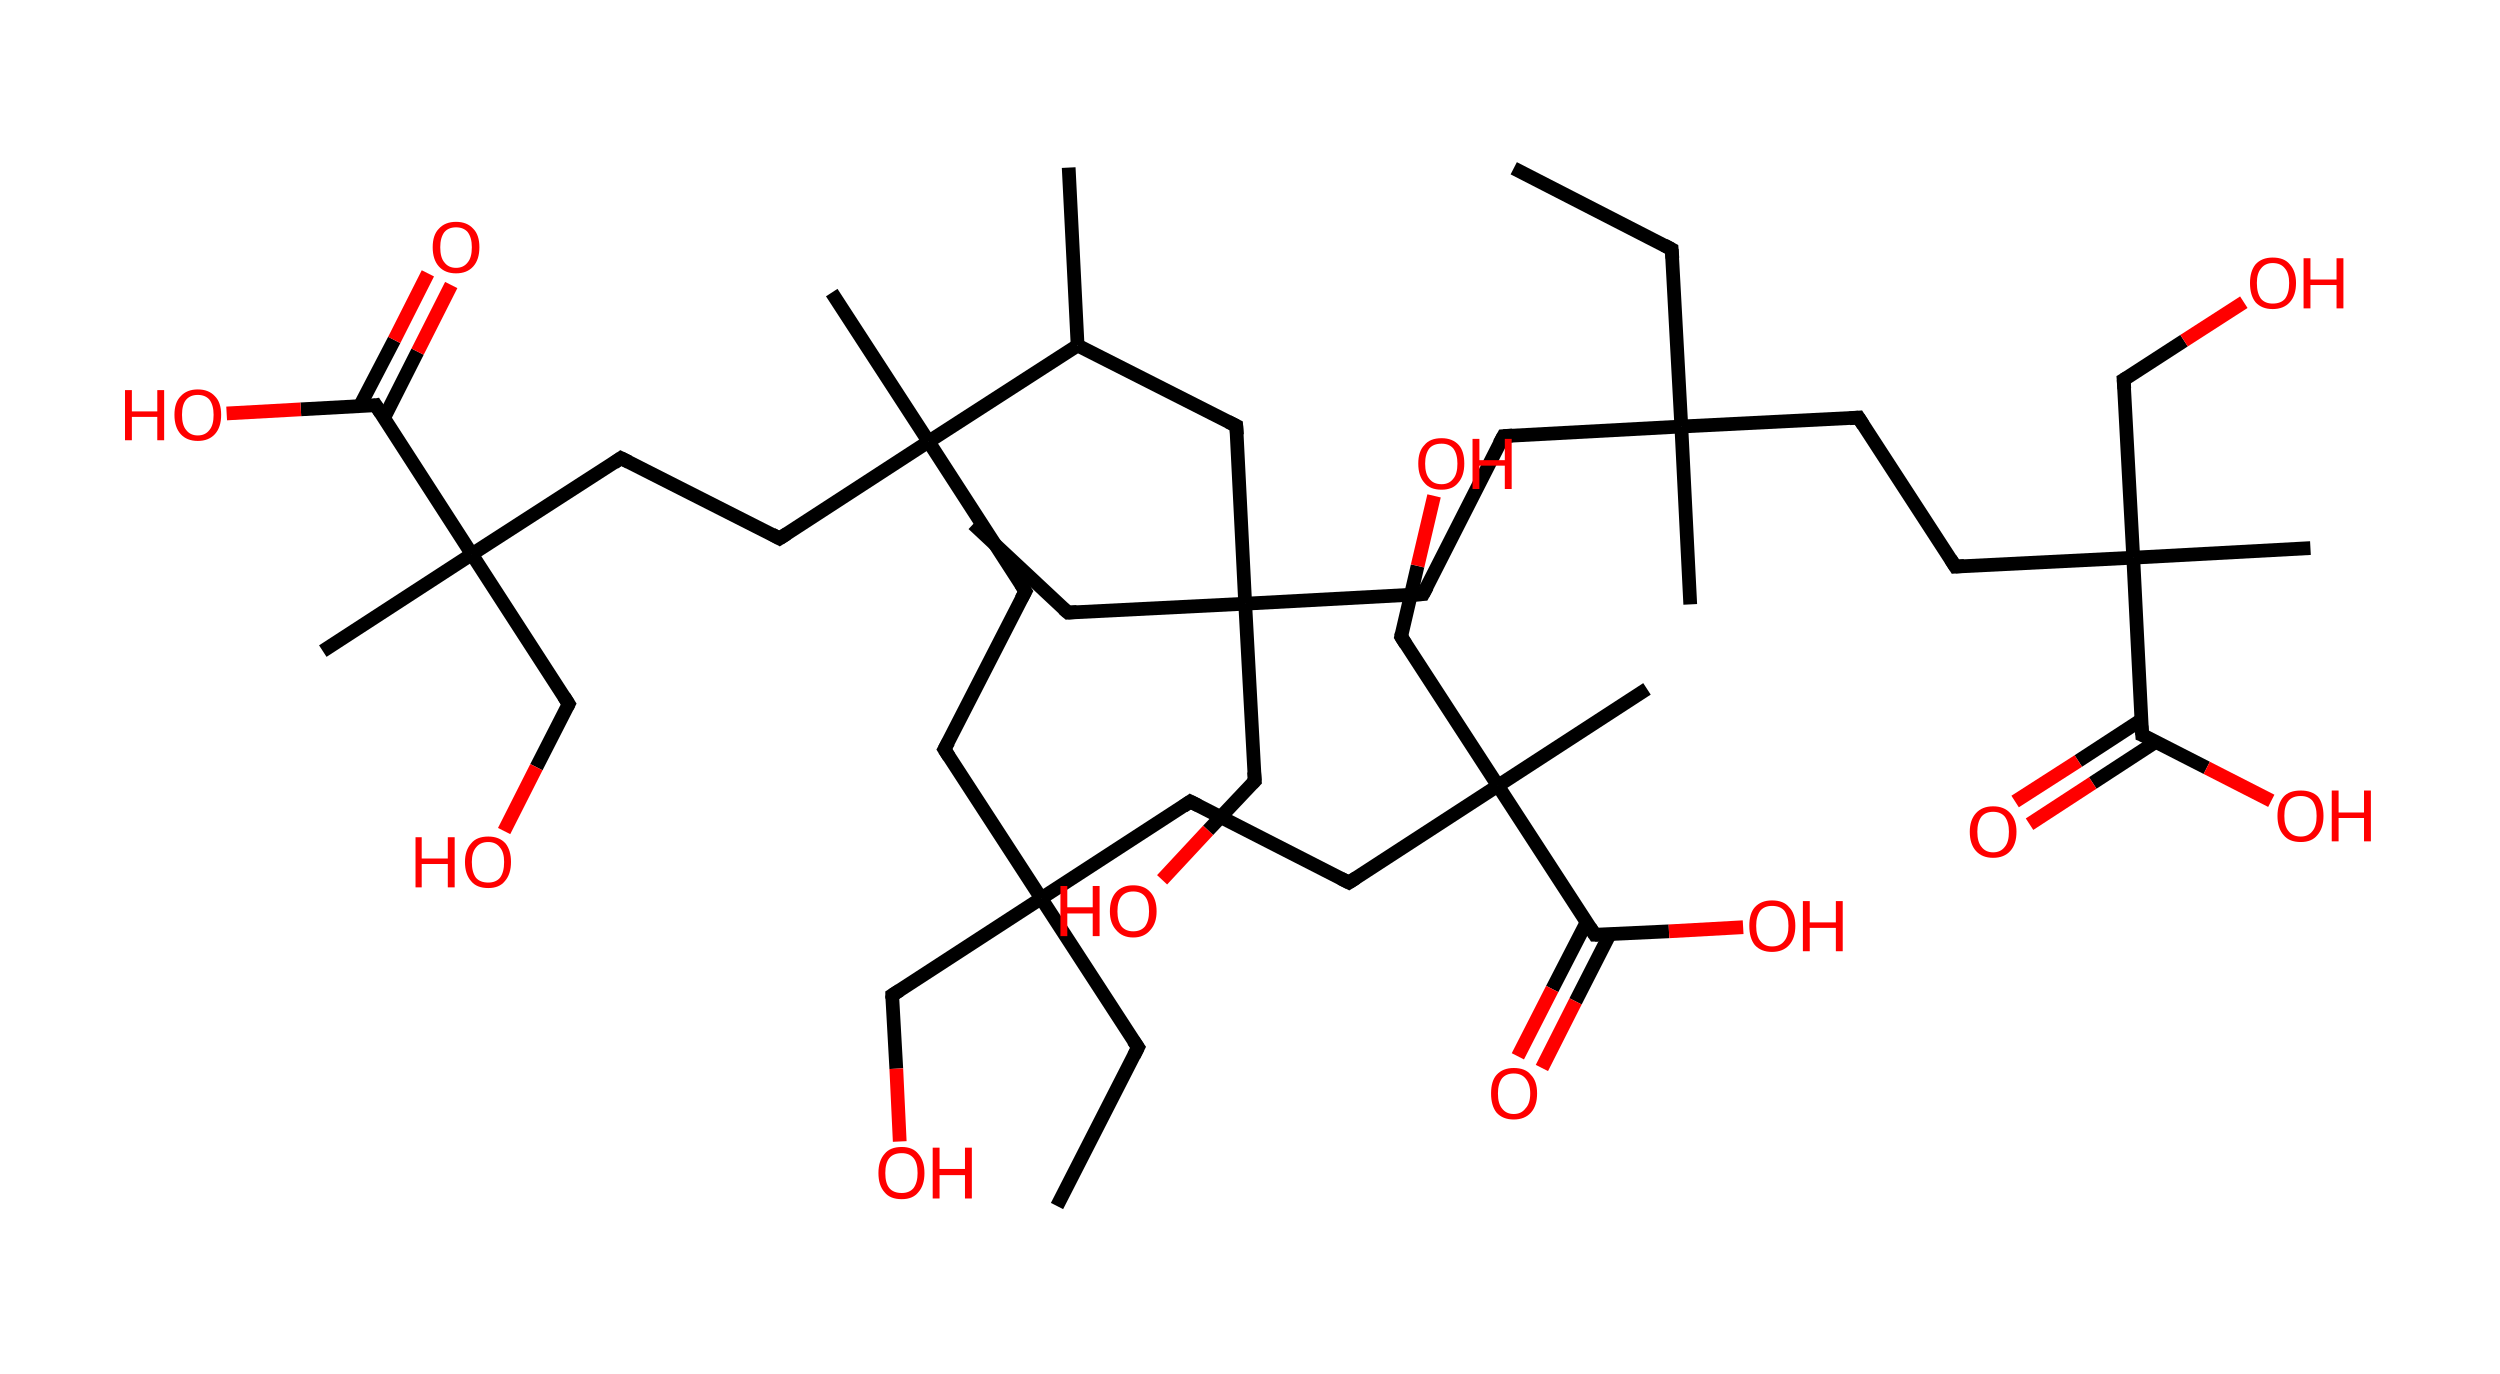 <?xml version='1.0' encoding='ASCII' standalone='yes'?>
<svg xmlns="http://www.w3.org/2000/svg" xmlns:rdkit="http://www.rdkit.org/xml" xmlns:xlink="http://www.w3.org/1999/xlink" version="1.1" baseProfile="full" xml:space="preserve" width="364px" height="200px" viewBox="0 0 364 200">
<!-- END OF HEADER -->
<rect style="opacity:1.0;fill:#FFFFFF;stroke:none" width="364.0" height="200.0" x="0.0" y="0.0"> </rect>
<path class="bond-0 atom-0 atom-1" d="M 220.4,24.5 L 243.4,36.3" style="fill:none;fill-rule:evenodd;stroke:#000000;stroke-width:2.0px;stroke-linecap:butt;stroke-linejoin:miter;stroke-opacity:1"/>
<path class="bond-1 atom-1 atom-2" d="M 243.4,36.3 L 244.8,62.1" style="fill:none;fill-rule:evenodd;stroke:#000000;stroke-width:2.0px;stroke-linecap:butt;stroke-linejoin:miter;stroke-opacity:1"/>
<path class="bond-2 atom-2 atom-3" d="M 244.8,62.1 L 246.1,88.0" style="fill:none;fill-rule:evenodd;stroke:#000000;stroke-width:2.0px;stroke-linecap:butt;stroke-linejoin:miter;stroke-opacity:1"/>
<path class="bond-3 atom-2 atom-4" d="M 244.8,62.1 L 218.9,63.5" style="fill:none;fill-rule:evenodd;stroke:#000000;stroke-width:2.0px;stroke-linecap:butt;stroke-linejoin:miter;stroke-opacity:1"/>
<path class="bond-4 atom-4 atom-5" d="M 218.9,63.5 L 207.2,86.5" style="fill:none;fill-rule:evenodd;stroke:#000000;stroke-width:2.0px;stroke-linecap:butt;stroke-linejoin:miter;stroke-opacity:1"/>
<path class="bond-5 atom-5 atom-6" d="M 207.2,86.5 L 181.3,87.9" style="fill:none;fill-rule:evenodd;stroke:#000000;stroke-width:2.0px;stroke-linecap:butt;stroke-linejoin:miter;stroke-opacity:1"/>
<path class="bond-6 atom-6 atom-7" d="M 181.3,87.9 L 155.5,89.2" style="fill:none;fill-rule:evenodd;stroke:#000000;stroke-width:2.0px;stroke-linecap:butt;stroke-linejoin:miter;stroke-opacity:1"/>
<path class="bond-7 atom-7 atom-8" d="M 155.5,89.2 L 141.7,76.3" style="fill:none;fill-rule:evenodd;stroke:#000000;stroke-width:2.0px;stroke-linecap:butt;stroke-linejoin:miter;stroke-opacity:1"/>
<path class="bond-8 atom-6 atom-9" d="M 181.3,87.9 L 182.7,113.7" style="fill:none;fill-rule:evenodd;stroke:#000000;stroke-width:2.0px;stroke-linecap:butt;stroke-linejoin:miter;stroke-opacity:1"/>
<path class="bond-9 atom-9 atom-10" d="M 182.7,113.7 L 175.9,120.9" style="fill:none;fill-rule:evenodd;stroke:#000000;stroke-width:2.0px;stroke-linecap:butt;stroke-linejoin:miter;stroke-opacity:1"/>
<path class="bond-9 atom-9 atom-10" d="M 175.9,120.9 L 169.2,128.1" style="fill:none;fill-rule:evenodd;stroke:#FF0000;stroke-width:2.0px;stroke-linecap:butt;stroke-linejoin:miter;stroke-opacity:1"/>
<path class="bond-10 atom-6 atom-11" d="M 181.3,87.9 L 180.0,62.0" style="fill:none;fill-rule:evenodd;stroke:#000000;stroke-width:2.0px;stroke-linecap:butt;stroke-linejoin:miter;stroke-opacity:1"/>
<path class="bond-11 atom-11 atom-12" d="M 180.0,62.0 L 156.9,50.3" style="fill:none;fill-rule:evenodd;stroke:#000000;stroke-width:2.0px;stroke-linecap:butt;stroke-linejoin:miter;stroke-opacity:1"/>
<path class="bond-12 atom-12 atom-13" d="M 156.9,50.3 L 155.6,24.4" style="fill:none;fill-rule:evenodd;stroke:#000000;stroke-width:2.0px;stroke-linecap:butt;stroke-linejoin:miter;stroke-opacity:1"/>
<path class="bond-13 atom-12 atom-14" d="M 156.9,50.3 L 135.2,64.3" style="fill:none;fill-rule:evenodd;stroke:#000000;stroke-width:2.0px;stroke-linecap:butt;stroke-linejoin:miter;stroke-opacity:1"/>
<path class="bond-14 atom-14 atom-15" d="M 135.2,64.3 L 121.1,42.6" style="fill:none;fill-rule:evenodd;stroke:#000000;stroke-width:2.0px;stroke-linecap:butt;stroke-linejoin:miter;stroke-opacity:1"/>
<path class="bond-15 atom-14 atom-16" d="M 135.2,64.3 L 149.3,86.1" style="fill:none;fill-rule:evenodd;stroke:#000000;stroke-width:2.0px;stroke-linecap:butt;stroke-linejoin:miter;stroke-opacity:1"/>
<path class="bond-16 atom-16 atom-17" d="M 149.3,86.1 L 137.5,109.1" style="fill:none;fill-rule:evenodd;stroke:#000000;stroke-width:2.0px;stroke-linecap:butt;stroke-linejoin:miter;stroke-opacity:1"/>
<path class="bond-17 atom-17 atom-18" d="M 137.5,109.1 L 151.6,130.8" style="fill:none;fill-rule:evenodd;stroke:#000000;stroke-width:2.0px;stroke-linecap:butt;stroke-linejoin:miter;stroke-opacity:1"/>
<path class="bond-18 atom-18 atom-19" d="M 151.6,130.8 L 165.7,152.5" style="fill:none;fill-rule:evenodd;stroke:#000000;stroke-width:2.0px;stroke-linecap:butt;stroke-linejoin:miter;stroke-opacity:1"/>
<path class="bond-19 atom-19 atom-20" d="M 165.7,152.5 L 153.9,175.6" style="fill:none;fill-rule:evenodd;stroke:#000000;stroke-width:2.0px;stroke-linecap:butt;stroke-linejoin:miter;stroke-opacity:1"/>
<path class="bond-20 atom-18 atom-21" d="M 151.6,130.8 L 129.9,144.9" style="fill:none;fill-rule:evenodd;stroke:#000000;stroke-width:2.0px;stroke-linecap:butt;stroke-linejoin:miter;stroke-opacity:1"/>
<path class="bond-21 atom-21 atom-22" d="M 129.9,144.9 L 130.5,155.6" style="fill:none;fill-rule:evenodd;stroke:#000000;stroke-width:2.0px;stroke-linecap:butt;stroke-linejoin:miter;stroke-opacity:1"/>
<path class="bond-21 atom-21 atom-22" d="M 130.5,155.6 L 131.0,166.2" style="fill:none;fill-rule:evenodd;stroke:#FF0000;stroke-width:2.0px;stroke-linecap:butt;stroke-linejoin:miter;stroke-opacity:1"/>
<path class="bond-22 atom-18 atom-23" d="M 151.6,130.8 L 173.3,116.7" style="fill:none;fill-rule:evenodd;stroke:#000000;stroke-width:2.0px;stroke-linecap:butt;stroke-linejoin:miter;stroke-opacity:1"/>
<path class="bond-23 atom-23 atom-24" d="M 173.3,116.7 L 196.4,128.5" style="fill:none;fill-rule:evenodd;stroke:#000000;stroke-width:2.0px;stroke-linecap:butt;stroke-linejoin:miter;stroke-opacity:1"/>
<path class="bond-24 atom-24 atom-25" d="M 196.4,128.5 L 218.1,114.4" style="fill:none;fill-rule:evenodd;stroke:#000000;stroke-width:2.0px;stroke-linecap:butt;stroke-linejoin:miter;stroke-opacity:1"/>
<path class="bond-25 atom-25 atom-26" d="M 218.1,114.4 L 239.8,100.3" style="fill:none;fill-rule:evenodd;stroke:#000000;stroke-width:2.0px;stroke-linecap:butt;stroke-linejoin:miter;stroke-opacity:1"/>
<path class="bond-26 atom-25 atom-27" d="M 218.1,114.4 L 204.0,92.7" style="fill:none;fill-rule:evenodd;stroke:#000000;stroke-width:2.0px;stroke-linecap:butt;stroke-linejoin:miter;stroke-opacity:1"/>
<path class="bond-27 atom-27 atom-28" d="M 204.0,92.7 L 206.4,82.4" style="fill:none;fill-rule:evenodd;stroke:#000000;stroke-width:2.0px;stroke-linecap:butt;stroke-linejoin:miter;stroke-opacity:1"/>
<path class="bond-27 atom-27 atom-28" d="M 206.4,82.4 L 208.8,72.2" style="fill:none;fill-rule:evenodd;stroke:#FF0000;stroke-width:2.0px;stroke-linecap:butt;stroke-linejoin:miter;stroke-opacity:1"/>
<path class="bond-28 atom-25 atom-29" d="M 218.1,114.4 L 232.2,136.1" style="fill:none;fill-rule:evenodd;stroke:#000000;stroke-width:2.0px;stroke-linecap:butt;stroke-linejoin:miter;stroke-opacity:1"/>
<path class="bond-29 atom-29 atom-30" d="M 231.0,134.3 L 226.0,144.0" style="fill:none;fill-rule:evenodd;stroke:#000000;stroke-width:2.0px;stroke-linecap:butt;stroke-linejoin:miter;stroke-opacity:1"/>
<path class="bond-29 atom-29 atom-30" d="M 226.0,144.0 L 221.0,153.8" style="fill:none;fill-rule:evenodd;stroke:#FF0000;stroke-width:2.0px;stroke-linecap:butt;stroke-linejoin:miter;stroke-opacity:1"/>
<path class="bond-29 atom-29 atom-30" d="M 234.4,136.0 L 229.4,145.8" style="fill:none;fill-rule:evenodd;stroke:#000000;stroke-width:2.0px;stroke-linecap:butt;stroke-linejoin:miter;stroke-opacity:1"/>
<path class="bond-29 atom-29 atom-30" d="M 229.4,145.8 L 224.5,155.5" style="fill:none;fill-rule:evenodd;stroke:#FF0000;stroke-width:2.0px;stroke-linecap:butt;stroke-linejoin:miter;stroke-opacity:1"/>
<path class="bond-30 atom-29 atom-31" d="M 232.2,136.1 L 243.0,135.6" style="fill:none;fill-rule:evenodd;stroke:#000000;stroke-width:2.0px;stroke-linecap:butt;stroke-linejoin:miter;stroke-opacity:1"/>
<path class="bond-30 atom-29 atom-31" d="M 243.0,135.6 L 253.8,135.0" style="fill:none;fill-rule:evenodd;stroke:#FF0000;stroke-width:2.0px;stroke-linecap:butt;stroke-linejoin:miter;stroke-opacity:1"/>
<path class="bond-31 atom-14 atom-32" d="M 135.2,64.3 L 113.5,78.4" style="fill:none;fill-rule:evenodd;stroke:#000000;stroke-width:2.0px;stroke-linecap:butt;stroke-linejoin:miter;stroke-opacity:1"/>
<path class="bond-32 atom-32 atom-33" d="M 113.5,78.4 L 90.4,66.7" style="fill:none;fill-rule:evenodd;stroke:#000000;stroke-width:2.0px;stroke-linecap:butt;stroke-linejoin:miter;stroke-opacity:1"/>
<path class="bond-33 atom-33 atom-34" d="M 90.4,66.7 L 68.7,80.7" style="fill:none;fill-rule:evenodd;stroke:#000000;stroke-width:2.0px;stroke-linecap:butt;stroke-linejoin:miter;stroke-opacity:1"/>
<path class="bond-34 atom-34 atom-35" d="M 68.7,80.7 L 47.0,94.8" style="fill:none;fill-rule:evenodd;stroke:#000000;stroke-width:2.0px;stroke-linecap:butt;stroke-linejoin:miter;stroke-opacity:1"/>
<path class="bond-35 atom-34 atom-36" d="M 68.7,80.7 L 82.8,102.5" style="fill:none;fill-rule:evenodd;stroke:#000000;stroke-width:2.0px;stroke-linecap:butt;stroke-linejoin:miter;stroke-opacity:1"/>
<path class="bond-36 atom-36 atom-37" d="M 82.8,102.5 L 78.1,111.7" style="fill:none;fill-rule:evenodd;stroke:#000000;stroke-width:2.0px;stroke-linecap:butt;stroke-linejoin:miter;stroke-opacity:1"/>
<path class="bond-36 atom-36 atom-37" d="M 78.1,111.7 L 73.4,121.0" style="fill:none;fill-rule:evenodd;stroke:#FF0000;stroke-width:2.0px;stroke-linecap:butt;stroke-linejoin:miter;stroke-opacity:1"/>
<path class="bond-37 atom-34 atom-38" d="M 68.7,80.7 L 54.7,59.0" style="fill:none;fill-rule:evenodd;stroke:#000000;stroke-width:2.0px;stroke-linecap:butt;stroke-linejoin:miter;stroke-opacity:1"/>
<path class="bond-38 atom-38 atom-39" d="M 55.9,60.9 L 60.8,51.2" style="fill:none;fill-rule:evenodd;stroke:#000000;stroke-width:2.0px;stroke-linecap:butt;stroke-linejoin:miter;stroke-opacity:1"/>
<path class="bond-38 atom-38 atom-39" d="M 60.8,51.2 L 65.7,41.5" style="fill:none;fill-rule:evenodd;stroke:#FF0000;stroke-width:2.0px;stroke-linecap:butt;stroke-linejoin:miter;stroke-opacity:1"/>
<path class="bond-38 atom-38 atom-39" d="M 52.4,59.1 L 57.4,49.5" style="fill:none;fill-rule:evenodd;stroke:#000000;stroke-width:2.0px;stroke-linecap:butt;stroke-linejoin:miter;stroke-opacity:1"/>
<path class="bond-38 atom-38 atom-39" d="M 57.4,49.5 L 62.3,39.8" style="fill:none;fill-rule:evenodd;stroke:#FF0000;stroke-width:2.0px;stroke-linecap:butt;stroke-linejoin:miter;stroke-opacity:1"/>
<path class="bond-39 atom-38 atom-40" d="M 54.7,59.0 L 43.8,59.6" style="fill:none;fill-rule:evenodd;stroke:#000000;stroke-width:2.0px;stroke-linecap:butt;stroke-linejoin:miter;stroke-opacity:1"/>
<path class="bond-39 atom-38 atom-40" d="M 43.8,59.6 L 33.0,60.2" style="fill:none;fill-rule:evenodd;stroke:#FF0000;stroke-width:2.0px;stroke-linecap:butt;stroke-linejoin:miter;stroke-opacity:1"/>
<path class="bond-40 atom-2 atom-41" d="M 244.8,62.1 L 270.6,60.8" style="fill:none;fill-rule:evenodd;stroke:#000000;stroke-width:2.0px;stroke-linecap:butt;stroke-linejoin:miter;stroke-opacity:1"/>
<path class="bond-41 atom-41 atom-42" d="M 270.6,60.8 L 284.7,82.5" style="fill:none;fill-rule:evenodd;stroke:#000000;stroke-width:2.0px;stroke-linecap:butt;stroke-linejoin:miter;stroke-opacity:1"/>
<path class="bond-42 atom-42 atom-43" d="M 284.7,82.5 L 310.6,81.2" style="fill:none;fill-rule:evenodd;stroke:#000000;stroke-width:2.0px;stroke-linecap:butt;stroke-linejoin:miter;stroke-opacity:1"/>
<path class="bond-43 atom-43 atom-44" d="M 310.6,81.2 L 336.4,79.8" style="fill:none;fill-rule:evenodd;stroke:#000000;stroke-width:2.0px;stroke-linecap:butt;stroke-linejoin:miter;stroke-opacity:1"/>
<path class="bond-44 atom-43 atom-45" d="M 310.6,81.2 L 309.2,55.3" style="fill:none;fill-rule:evenodd;stroke:#000000;stroke-width:2.0px;stroke-linecap:butt;stroke-linejoin:miter;stroke-opacity:1"/>
<path class="bond-45 atom-45 atom-46" d="M 309.2,55.3 L 318.0,49.6" style="fill:none;fill-rule:evenodd;stroke:#000000;stroke-width:2.0px;stroke-linecap:butt;stroke-linejoin:miter;stroke-opacity:1"/>
<path class="bond-45 atom-45 atom-46" d="M 318.0,49.6 L 326.7,44.0" style="fill:none;fill-rule:evenodd;stroke:#FF0000;stroke-width:2.0px;stroke-linecap:butt;stroke-linejoin:miter;stroke-opacity:1"/>
<path class="bond-46 atom-43 atom-47" d="M 310.6,81.2 L 311.9,107.0" style="fill:none;fill-rule:evenodd;stroke:#000000;stroke-width:2.0px;stroke-linecap:butt;stroke-linejoin:miter;stroke-opacity:1"/>
<path class="bond-47 atom-47 atom-48" d="M 311.8,104.8 L 302.6,110.8" style="fill:none;fill-rule:evenodd;stroke:#000000;stroke-width:2.0px;stroke-linecap:butt;stroke-linejoin:miter;stroke-opacity:1"/>
<path class="bond-47 atom-47 atom-48" d="M 302.6,110.8 L 293.4,116.7" style="fill:none;fill-rule:evenodd;stroke:#FF0000;stroke-width:2.0px;stroke-linecap:butt;stroke-linejoin:miter;stroke-opacity:1"/>
<path class="bond-47 atom-47 atom-48" d="M 313.9,108.0 L 304.7,114.0" style="fill:none;fill-rule:evenodd;stroke:#000000;stroke-width:2.0px;stroke-linecap:butt;stroke-linejoin:miter;stroke-opacity:1"/>
<path class="bond-47 atom-47 atom-48" d="M 304.7,114.0 L 295.5,120.0" style="fill:none;fill-rule:evenodd;stroke:#FF0000;stroke-width:2.0px;stroke-linecap:butt;stroke-linejoin:miter;stroke-opacity:1"/>
<path class="bond-48 atom-47 atom-49" d="M 311.9,107.0 L 321.3,111.8" style="fill:none;fill-rule:evenodd;stroke:#000000;stroke-width:2.0px;stroke-linecap:butt;stroke-linejoin:miter;stroke-opacity:1"/>
<path class="bond-48 atom-47 atom-49" d="M 321.3,111.8 L 330.7,116.6" style="fill:none;fill-rule:evenodd;stroke:#FF0000;stroke-width:2.0px;stroke-linecap:butt;stroke-linejoin:miter;stroke-opacity:1"/>
<path d="M 242.3,35.7 L 243.4,36.3 L 243.5,37.6" style="fill:none;stroke:#000000;stroke-width:2.0px;stroke-linecap:butt;stroke-linejoin:miter;stroke-opacity:1;"/>
<path d="M 220.2,63.4 L 218.9,63.5 L 218.3,64.6" style="fill:none;stroke:#000000;stroke-width:2.0px;stroke-linecap:butt;stroke-linejoin:miter;stroke-opacity:1;"/>
<path d="M 207.8,85.4 L 207.2,86.5 L 205.9,86.6" style="fill:none;stroke:#000000;stroke-width:2.0px;stroke-linecap:butt;stroke-linejoin:miter;stroke-opacity:1;"/>
<path d="M 156.8,89.1 L 155.5,89.2 L 154.8,88.6" style="fill:none;stroke:#000000;stroke-width:2.0px;stroke-linecap:butt;stroke-linejoin:miter;stroke-opacity:1;"/>
<path d="M 182.6,112.4 L 182.7,113.7 L 182.3,114.1" style="fill:none;stroke:#000000;stroke-width:2.0px;stroke-linecap:butt;stroke-linejoin:miter;stroke-opacity:1;"/>
<path d="M 180.1,63.3 L 180.0,62.0 L 178.8,61.4" style="fill:none;stroke:#000000;stroke-width:2.0px;stroke-linecap:butt;stroke-linejoin:miter;stroke-opacity:1;"/>
<path d="M 148.6,85.0 L 149.3,86.1 L 148.7,87.2" style="fill:none;stroke:#000000;stroke-width:2.0px;stroke-linecap:butt;stroke-linejoin:miter;stroke-opacity:1;"/>
<path d="M 138.1,108.0 L 137.5,109.1 L 138.2,110.2" style="fill:none;stroke:#000000;stroke-width:2.0px;stroke-linecap:butt;stroke-linejoin:miter;stroke-opacity:1;"/>
<path d="M 165.0,151.5 L 165.7,152.5 L 165.1,153.7" style="fill:none;stroke:#000000;stroke-width:2.0px;stroke-linecap:butt;stroke-linejoin:miter;stroke-opacity:1;"/>
<path d="M 131.0,144.2 L 129.9,144.9 L 129.9,145.4" style="fill:none;stroke:#000000;stroke-width:2.0px;stroke-linecap:butt;stroke-linejoin:miter;stroke-opacity:1;"/>
<path d="M 172.3,117.4 L 173.3,116.7 L 174.5,117.3" style="fill:none;stroke:#000000;stroke-width:2.0px;stroke-linecap:butt;stroke-linejoin:miter;stroke-opacity:1;"/>
<path d="M 195.2,127.9 L 196.4,128.5 L 197.5,127.8" style="fill:none;stroke:#000000;stroke-width:2.0px;stroke-linecap:butt;stroke-linejoin:miter;stroke-opacity:1;"/>
<path d="M 204.7,93.8 L 204.0,92.7 L 204.1,92.2" style="fill:none;stroke:#000000;stroke-width:2.0px;stroke-linecap:butt;stroke-linejoin:miter;stroke-opacity:1;"/>
<path d="M 231.5,135.0 L 232.2,136.1 L 232.7,136.1" style="fill:none;stroke:#000000;stroke-width:2.0px;stroke-linecap:butt;stroke-linejoin:miter;stroke-opacity:1;"/>
<path d="M 114.6,77.7 L 113.5,78.4 L 112.4,77.8" style="fill:none;stroke:#000000;stroke-width:2.0px;stroke-linecap:butt;stroke-linejoin:miter;stroke-opacity:1;"/>
<path d="M 91.6,67.3 L 90.4,66.7 L 89.4,67.4" style="fill:none;stroke:#000000;stroke-width:2.0px;stroke-linecap:butt;stroke-linejoin:miter;stroke-opacity:1;"/>
<path d="M 82.1,101.4 L 82.8,102.5 L 82.6,102.9" style="fill:none;stroke:#000000;stroke-width:2.0px;stroke-linecap:butt;stroke-linejoin:miter;stroke-opacity:1;"/>
<path d="M 55.4,60.1 L 54.7,59.0 L 54.1,59.1" style="fill:none;stroke:#000000;stroke-width:2.0px;stroke-linecap:butt;stroke-linejoin:miter;stroke-opacity:1;"/>
<path d="M 269.3,60.9 L 270.6,60.8 L 271.3,61.9" style="fill:none;stroke:#000000;stroke-width:2.0px;stroke-linecap:butt;stroke-linejoin:miter;stroke-opacity:1;"/>
<path d="M 284.0,81.4 L 284.7,82.5 L 286.0,82.4" style="fill:none;stroke:#000000;stroke-width:2.0px;stroke-linecap:butt;stroke-linejoin:miter;stroke-opacity:1;"/>
<path d="M 309.3,56.6 L 309.2,55.3 L 309.7,55.0" style="fill:none;stroke:#000000;stroke-width:2.0px;stroke-linecap:butt;stroke-linejoin:miter;stroke-opacity:1;"/>
<path d="M 311.8,105.7 L 311.9,107.0 L 312.4,107.2" style="fill:none;stroke:#000000;stroke-width:2.0px;stroke-linecap:butt;stroke-linejoin:miter;stroke-opacity:1;"/>
<path class="atom-10" d="M 154.4 129.0 L 155.4 129.0 L 155.4 132.1 L 159.1 132.1 L 159.1 129.0 L 160.1 129.0 L 160.1 136.3 L 159.1 136.3 L 159.1 133.0 L 155.4 133.0 L 155.4 136.3 L 154.4 136.3 L 154.4 129.0 " fill="#FF0000"/>
<path class="atom-10" d="M 161.6 132.7 Q 161.6 130.9, 162.5 129.9 Q 163.4 128.9, 165.0 128.9 Q 166.6 128.9, 167.5 129.9 Q 168.4 130.9, 168.4 132.7 Q 168.4 134.4, 167.5 135.4 Q 166.6 136.5, 165.0 136.5 Q 163.4 136.5, 162.5 135.4 Q 161.6 134.4, 161.6 132.7 M 165.0 135.6 Q 166.1 135.6, 166.7 134.9 Q 167.3 134.1, 167.3 132.7 Q 167.3 131.2, 166.7 130.5 Q 166.1 129.8, 165.0 129.8 Q 163.9 129.8, 163.3 130.5 Q 162.7 131.2, 162.7 132.7 Q 162.7 134.1, 163.3 134.9 Q 163.9 135.6, 165.0 135.6 " fill="#FF0000"/>
<path class="atom-22" d="M 127.9 170.8 Q 127.9 169.0, 128.8 168.0 Q 129.6 167.0, 131.3 167.0 Q 132.9 167.0, 133.7 168.0 Q 134.6 169.0, 134.6 170.8 Q 134.6 172.6, 133.7 173.6 Q 132.9 174.6, 131.3 174.6 Q 129.6 174.6, 128.8 173.6 Q 127.9 172.6, 127.9 170.8 M 131.3 173.7 Q 132.4 173.7, 133.0 173.0 Q 133.6 172.2, 133.6 170.8 Q 133.6 169.3, 133.0 168.6 Q 132.4 167.9, 131.3 167.9 Q 130.1 167.9, 129.5 168.6 Q 128.9 169.3, 128.9 170.8 Q 128.9 172.3, 129.5 173.0 Q 130.1 173.7, 131.3 173.7 " fill="#FF0000"/>
<path class="atom-22" d="M 135.8 167.1 L 136.8 167.1 L 136.8 170.2 L 140.5 170.2 L 140.5 167.1 L 141.5 167.1 L 141.5 174.5 L 140.5 174.5 L 140.5 171.1 L 136.8 171.1 L 136.8 174.5 L 135.8 174.5 L 135.8 167.1 " fill="#FF0000"/>
<path class="atom-28" d="M 206.5 67.5 Q 206.5 65.7, 207.4 64.8 Q 208.2 63.8, 209.9 63.8 Q 211.5 63.8, 212.4 64.8 Q 213.2 65.7, 213.2 67.5 Q 213.2 69.3, 212.3 70.3 Q 211.5 71.3, 209.9 71.3 Q 208.2 71.3, 207.4 70.3 Q 206.5 69.3, 206.5 67.5 M 209.9 70.5 Q 211.0 70.5, 211.6 69.7 Q 212.2 69.0, 212.2 67.5 Q 212.2 66.1, 211.6 65.3 Q 211.0 64.6, 209.9 64.6 Q 208.7 64.6, 208.1 65.3 Q 207.5 66.1, 207.5 67.5 Q 207.5 69.0, 208.1 69.7 Q 208.7 70.5, 209.9 70.5 " fill="#FF0000"/>
<path class="atom-28" d="M 214.4 63.9 L 215.4 63.9 L 215.4 67.0 L 219.1 67.0 L 219.1 63.9 L 220.1 63.9 L 220.1 71.2 L 219.1 71.2 L 219.1 67.8 L 215.4 67.8 L 215.4 71.2 L 214.4 71.2 L 214.4 63.9 " fill="#FF0000"/>
<path class="atom-30" d="M 217.1 159.2 Q 217.1 157.4, 217.9 156.5 Q 218.8 155.5, 220.4 155.5 Q 222.1 155.5, 222.9 156.5 Q 223.8 157.4, 223.8 159.2 Q 223.8 161.0, 222.9 162.0 Q 222.0 163.0, 220.4 163.0 Q 218.8 163.0, 217.9 162.0 Q 217.1 161.0, 217.1 159.2 M 220.4 162.2 Q 221.5 162.2, 222.1 161.4 Q 222.8 160.7, 222.8 159.2 Q 222.8 157.8, 222.1 157.0 Q 221.5 156.3, 220.4 156.3 Q 219.3 156.3, 218.7 157.0 Q 218.1 157.8, 218.1 159.2 Q 218.1 160.7, 218.7 161.4 Q 219.3 162.2, 220.4 162.2 " fill="#FF0000"/>
<path class="atom-31" d="M 254.7 134.8 Q 254.7 133.0, 255.5 132.1 Q 256.4 131.1, 258.0 131.1 Q 259.7 131.1, 260.5 132.1 Q 261.4 133.0, 261.4 134.8 Q 261.4 136.6, 260.5 137.6 Q 259.6 138.6, 258.0 138.6 Q 256.4 138.6, 255.5 137.6 Q 254.7 136.6, 254.7 134.8 M 258.0 137.8 Q 259.2 137.8, 259.8 137.0 Q 260.4 136.3, 260.4 134.8 Q 260.4 133.4, 259.8 132.6 Q 259.2 131.9, 258.0 131.9 Q 256.9 131.9, 256.3 132.6 Q 255.7 133.4, 255.7 134.8 Q 255.7 136.3, 256.3 137.0 Q 256.9 137.8, 258.0 137.8 " fill="#FF0000"/>
<path class="atom-31" d="M 262.5 131.2 L 263.5 131.2 L 263.5 134.3 L 267.3 134.3 L 267.3 131.2 L 268.3 131.2 L 268.3 138.5 L 267.3 138.5 L 267.3 135.1 L 263.5 135.1 L 263.5 138.5 L 262.5 138.5 L 262.5 131.2 " fill="#FF0000"/>
<path class="atom-37" d="M 60.5 121.9 L 61.4 121.9 L 61.4 125.0 L 65.2 125.0 L 65.2 121.9 L 66.2 121.9 L 66.2 129.2 L 65.2 129.2 L 65.2 125.8 L 61.4 125.8 L 61.4 129.2 L 60.5 129.2 L 60.5 121.9 " fill="#FF0000"/>
<path class="atom-37" d="M 67.7 125.5 Q 67.7 123.8, 68.6 122.8 Q 69.4 121.8, 71.1 121.8 Q 72.7 121.8, 73.6 122.8 Q 74.4 123.8, 74.4 125.5 Q 74.4 127.3, 73.5 128.3 Q 72.7 129.3, 71.1 129.3 Q 69.4 129.3, 68.6 128.3 Q 67.7 127.3, 67.7 125.5 M 71.1 128.5 Q 72.2 128.5, 72.8 127.8 Q 73.4 127.0, 73.4 125.5 Q 73.4 124.1, 72.8 123.4 Q 72.2 122.6, 71.1 122.6 Q 69.9 122.6, 69.3 123.4 Q 68.7 124.1, 68.7 125.5 Q 68.7 127.0, 69.3 127.8 Q 69.9 128.5, 71.1 128.5 " fill="#FF0000"/>
<path class="atom-39" d="M 63.0 36.0 Q 63.0 34.2, 63.9 33.3 Q 64.8 32.3, 66.4 32.3 Q 68.0 32.3, 68.9 33.3 Q 69.8 34.2, 69.8 36.0 Q 69.8 37.8, 68.9 38.8 Q 68.0 39.8, 66.4 39.8 Q 64.8 39.8, 63.9 38.8 Q 63.0 37.8, 63.0 36.0 M 66.4 39.0 Q 67.5 39.0, 68.1 38.2 Q 68.7 37.5, 68.7 36.0 Q 68.7 34.6, 68.1 33.8 Q 67.5 33.1, 66.4 33.1 Q 65.3 33.1, 64.7 33.8 Q 64.1 34.6, 64.1 36.0 Q 64.1 37.5, 64.7 38.2 Q 65.3 39.0, 66.4 39.0 " fill="#FF0000"/>
<path class="atom-40" d="M 18.2 56.8 L 19.2 56.8 L 19.2 59.9 L 22.9 59.9 L 22.9 56.8 L 23.9 56.8 L 23.9 64.1 L 22.9 64.1 L 22.9 60.7 L 19.2 60.7 L 19.2 64.1 L 18.2 64.1 L 18.2 56.8 " fill="#FF0000"/>
<path class="atom-40" d="M 25.4 60.4 Q 25.4 58.6, 26.3 57.7 Q 27.2 56.7, 28.8 56.7 Q 30.4 56.7, 31.3 57.7 Q 32.2 58.6, 32.2 60.4 Q 32.2 62.2, 31.3 63.2 Q 30.4 64.2, 28.8 64.2 Q 27.2 64.2, 26.3 63.2 Q 25.4 62.2, 25.4 60.4 M 28.8 63.4 Q 29.9 63.4, 30.5 62.6 Q 31.1 61.9, 31.1 60.4 Q 31.1 59.0, 30.5 58.2 Q 29.9 57.5, 28.8 57.5 Q 27.7 57.5, 27.1 58.2 Q 26.5 58.9, 26.5 60.4 Q 26.5 61.9, 27.1 62.6 Q 27.7 63.4, 28.8 63.4 " fill="#FF0000"/>
<path class="atom-46" d="M 327.6 41.2 Q 327.6 39.5, 328.4 38.5 Q 329.3 37.5, 330.9 37.5 Q 332.6 37.5, 333.4 38.5 Q 334.3 39.5, 334.3 41.2 Q 334.3 43.0, 333.4 44.0 Q 332.5 45.0, 330.9 45.0 Q 329.3 45.0, 328.4 44.0 Q 327.6 43.0, 327.6 41.2 M 330.9 44.2 Q 332.1 44.2, 332.7 43.5 Q 333.3 42.7, 333.3 41.2 Q 333.3 39.8, 332.7 39.1 Q 332.1 38.3, 330.9 38.3 Q 329.8 38.3, 329.2 39.1 Q 328.6 39.8, 328.6 41.2 Q 328.6 42.7, 329.2 43.5 Q 329.8 44.2, 330.9 44.2 " fill="#FF0000"/>
<path class="atom-46" d="M 335.4 37.6 L 336.4 37.6 L 336.4 40.7 L 340.2 40.7 L 340.2 37.6 L 341.2 37.6 L 341.2 44.9 L 340.2 44.9 L 340.2 41.5 L 336.4 41.5 L 336.4 44.9 L 335.4 44.9 L 335.4 37.6 " fill="#FF0000"/>
<path class="atom-48" d="M 286.8 121.1 Q 286.8 119.4, 287.7 118.4 Q 288.6 117.4, 290.2 117.4 Q 291.8 117.4, 292.7 118.4 Q 293.6 119.4, 293.6 121.1 Q 293.6 122.9, 292.7 123.9 Q 291.8 124.9, 290.2 124.9 Q 288.6 124.9, 287.7 123.9 Q 286.8 122.9, 286.8 121.1 M 290.2 124.1 Q 291.3 124.1, 291.9 123.3 Q 292.5 122.6, 292.5 121.1 Q 292.5 119.7, 291.9 118.9 Q 291.3 118.2, 290.2 118.2 Q 289.1 118.2, 288.5 118.9 Q 287.9 119.7, 287.9 121.1 Q 287.9 122.6, 288.5 123.3 Q 289.1 124.1, 290.2 124.1 " fill="#FF0000"/>
<path class="atom-49" d="M 331.6 118.8 Q 331.6 117.0, 332.5 116.0 Q 333.3 115.1, 335.0 115.1 Q 336.6 115.1, 337.5 116.0 Q 338.3 117.0, 338.3 118.8 Q 338.3 120.6, 337.4 121.6 Q 336.6 122.6, 335.0 122.6 Q 333.3 122.6, 332.5 121.6 Q 331.6 120.6, 331.6 118.8 M 335.0 121.8 Q 336.1 121.8, 336.7 121.0 Q 337.3 120.3, 337.3 118.8 Q 337.3 117.4, 336.7 116.6 Q 336.1 115.9, 335.0 115.9 Q 333.8 115.9, 333.2 116.6 Q 332.6 117.3, 332.6 118.8 Q 332.6 120.3, 333.2 121.0 Q 333.8 121.8, 335.0 121.8 " fill="#FF0000"/>
<path class="atom-49" d="M 339.5 115.1 L 340.5 115.1 L 340.5 118.3 L 344.2 118.3 L 344.2 115.1 L 345.2 115.1 L 345.2 122.5 L 344.2 122.5 L 344.2 119.1 L 340.5 119.1 L 340.5 122.5 L 339.5 122.5 L 339.5 115.1 " fill="#FF0000"/>
</svg>
